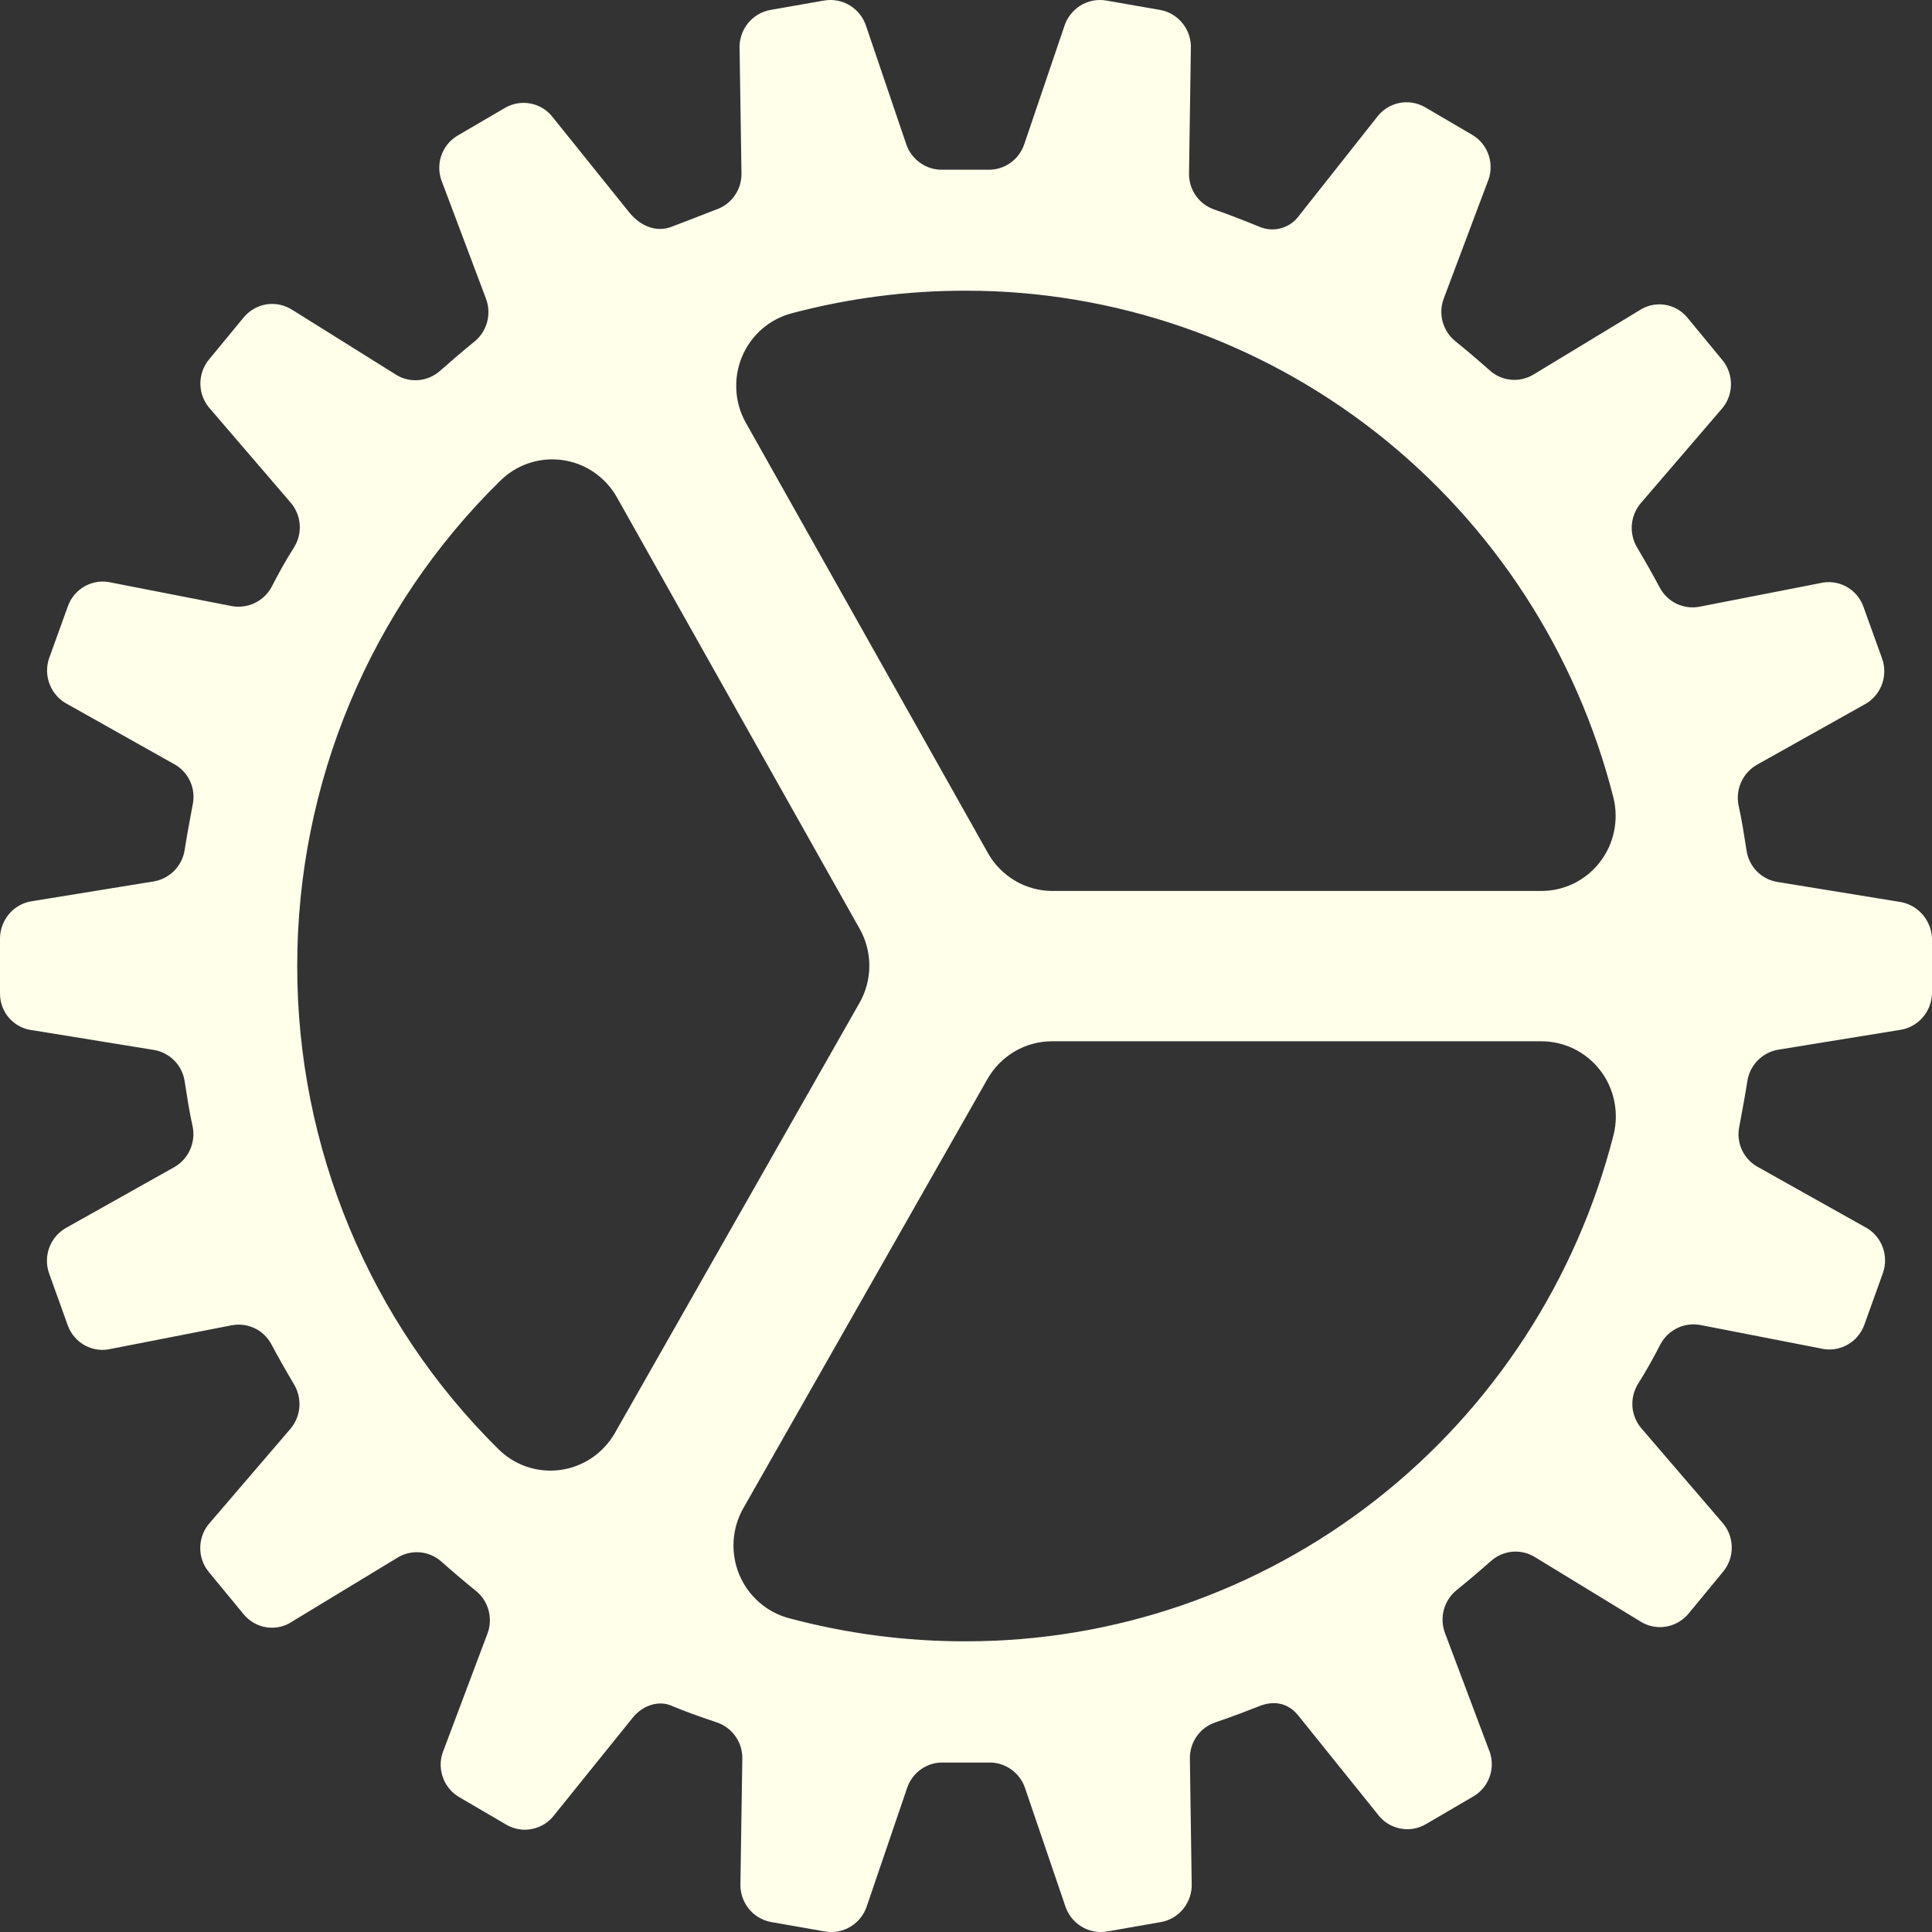 <svg width="32" height="32" viewBox="0 0 32 32" fill="none" xmlns="http://www.w3.org/2000/svg">
<rect x="0" y="0" width="32" height="32" fill="#333333" stroke="none"/>
<path d="M31.441 14.934L29.434 14.607C29.305 14.585 29.186 14.522 29.094 14.427C29.003 14.331 28.944 14.209 28.927 14.078C28.888 13.829 28.85 13.58 28.796 13.339C28.77 13.21 28.785 13.075 28.839 12.955C28.893 12.835 28.983 12.735 29.096 12.669L30.872 11.674C31.007 11.604 31.111 11.488 31.167 11.346C31.222 11.204 31.224 11.046 31.172 10.903L30.864 10.049C30.813 9.905 30.711 9.786 30.577 9.714C30.443 9.642 30.288 9.623 30.141 9.66L28.15 10.049C28.02 10.074 27.886 10.056 27.767 9.999C27.648 9.942 27.551 9.847 27.489 9.729C27.373 9.512 27.25 9.294 27.12 9.076C27.051 8.963 27.019 8.83 27.028 8.698C27.038 8.565 27.089 8.439 27.174 8.337L28.504 6.788C28.607 6.677 28.666 6.532 28.67 6.38C28.675 6.228 28.623 6.079 28.527 5.963L27.951 5.264C27.855 5.146 27.718 5.069 27.569 5.047C27.42 5.026 27.268 5.061 27.143 5.147L25.397 6.205C25.285 6.272 25.155 6.302 25.025 6.289C24.895 6.277 24.772 6.223 24.675 6.135C24.49 5.971 24.298 5.808 24.106 5.652C24.003 5.57 23.93 5.457 23.895 5.33C23.86 5.203 23.867 5.068 23.913 4.945L24.636 3.022C24.698 2.883 24.706 2.725 24.66 2.58C24.614 2.434 24.517 2.311 24.386 2.234L23.602 1.775C23.471 1.7 23.317 1.676 23.17 1.707C23.023 1.739 22.892 1.824 22.802 1.946L21.522 3.565C21.451 3.667 21.347 3.742 21.229 3.777C21.11 3.812 20.983 3.806 20.868 3.759C20.868 3.759 20.438 3.581 20.114 3.471C19.991 3.429 19.883 3.349 19.807 3.241C19.732 3.134 19.692 3.005 19.694 2.873L19.724 0.819C19.734 0.666 19.687 0.515 19.593 0.394C19.5 0.274 19.366 0.192 19.217 0.165L18.325 0.009C18.176 -0.017 18.022 0.013 17.893 0.093C17.765 0.174 17.669 0.299 17.625 0.445L16.964 2.391C16.921 2.516 16.84 2.625 16.732 2.7C16.624 2.776 16.495 2.815 16.364 2.811H15.61C15.479 2.814 15.351 2.775 15.243 2.699C15.136 2.624 15.054 2.516 15.011 2.391L14.35 0.445C14.306 0.299 14.21 0.174 14.081 0.093C13.952 0.013 13.799 -0.017 13.649 0.009L12.758 0.165C12.609 0.192 12.475 0.274 12.381 0.394C12.288 0.515 12.241 0.666 12.25 0.819L12.281 2.873C12.283 3.005 12.243 3.135 12.167 3.242C12.091 3.35 11.983 3.43 11.859 3.472C11.682 3.542 11.297 3.69 11.112 3.76C10.897 3.838 10.643 3.776 10.435 3.534L9.165 1.954C9.076 1.832 8.945 1.748 8.797 1.717C8.65 1.686 8.497 1.71 8.366 1.786L7.581 2.245C7.451 2.321 7.352 2.443 7.306 2.587C7.259 2.732 7.267 2.889 7.327 3.028L8.051 4.951C8.096 5.074 8.102 5.209 8.068 5.336C8.033 5.463 7.96 5.576 7.858 5.658C7.666 5.814 7.474 5.978 7.289 6.142C7.191 6.229 7.069 6.283 6.939 6.295C6.809 6.308 6.679 6.279 6.567 6.211L4.847 5.136C4.721 5.053 4.569 5.019 4.421 5.04C4.272 5.062 4.136 5.138 4.039 5.254L3.463 5.953C3.366 6.069 3.315 6.218 3.319 6.37C3.323 6.522 3.383 6.667 3.486 6.778L4.816 8.327C4.902 8.428 4.954 8.554 4.964 8.687C4.974 8.82 4.941 8.953 4.87 9.066C4.739 9.273 4.616 9.491 4.5 9.719C4.438 9.836 4.34 9.93 4.221 9.987C4.103 10.044 3.969 10.062 3.84 10.039L1.848 9.65C1.701 9.614 1.546 9.634 1.413 9.705C1.28 9.777 1.177 9.895 1.125 10.039L0.817 10.893C0.765 11.036 0.767 11.194 0.823 11.335C0.878 11.477 0.983 11.594 1.117 11.663L2.891 12.66C3.006 12.724 3.097 12.824 3.151 12.945C3.205 13.065 3.219 13.2 3.191 13.33C3.145 13.578 3.099 13.82 3.06 14.068C3.042 14.199 2.983 14.321 2.892 14.416C2.8 14.511 2.682 14.575 2.553 14.598L0.546 14.924C0.397 14.943 0.259 15.015 0.159 15.128C0.059 15.242 0.002 15.387 4.58779e-05 15.539V16.45C-0.002 16.603 0.053 16.751 0.154 16.865C0.256 16.979 0.395 17.05 0.546 17.065L2.553 17.391C2.682 17.413 2.801 17.477 2.893 17.572C2.984 17.667 3.043 17.789 3.06 17.921C3.099 18.169 3.137 18.419 3.191 18.66C3.217 18.789 3.202 18.923 3.148 19.043C3.094 19.163 3.004 19.264 2.891 19.329L1.115 20.326C0.98 20.396 0.876 20.512 0.82 20.654C0.765 20.796 0.763 20.954 0.815 21.097L1.122 21.951C1.174 22.095 1.276 22.214 1.41 22.286C1.544 22.358 1.699 22.377 1.846 22.34L3.837 21.951C3.967 21.926 4.101 21.944 4.22 22.001C4.339 22.058 4.436 22.153 4.498 22.271C4.613 22.488 4.737 22.706 4.867 22.924C4.936 23.037 4.968 23.17 4.959 23.302C4.949 23.435 4.898 23.561 4.813 23.663L3.483 25.214C3.38 25.325 3.321 25.47 3.317 25.622C3.312 25.774 3.363 25.922 3.46 26.039L4.036 26.738C4.133 26.855 4.269 26.932 4.418 26.954C4.567 26.976 4.719 26.941 4.844 26.855L6.59 25.796C6.702 25.729 6.832 25.7 6.962 25.712C7.092 25.725 7.215 25.779 7.312 25.866C7.497 26.03 7.689 26.193 7.881 26.349C7.984 26.431 8.057 26.544 8.092 26.671C8.127 26.799 8.12 26.934 8.074 27.057L7.351 28.979C7.29 29.119 7.282 29.276 7.329 29.421C7.376 29.566 7.474 29.689 7.604 29.765L8.389 30.224C8.52 30.3 8.674 30.324 8.821 30.292C8.968 30.26 9.099 30.175 9.188 30.053L10.48 28.45C10.642 28.248 10.903 28.162 11.111 28.248C11.372 28.356 11.549 28.419 11.872 28.528C11.997 28.57 12.105 28.65 12.181 28.758C12.257 28.865 12.297 28.995 12.295 29.127L12.264 31.181C12.255 31.334 12.302 31.485 12.395 31.606C12.489 31.726 12.623 31.808 12.772 31.835L13.663 31.991C13.813 32.017 13.966 31.987 14.095 31.907C14.224 31.826 14.319 31.701 14.363 31.555L15.025 29.613C15.067 29.488 15.149 29.379 15.256 29.304C15.364 29.228 15.493 29.189 15.624 29.193H16.378C16.509 29.19 16.638 29.229 16.745 29.305C16.853 29.38 16.934 29.488 16.977 29.613L17.639 31.555C17.683 31.701 17.778 31.826 17.907 31.907C18.036 31.987 18.19 32.017 18.339 31.991L19.231 31.835C19.38 31.808 19.514 31.726 19.607 31.606C19.701 31.485 19.747 31.334 19.738 31.181L19.708 29.127C19.706 28.995 19.746 28.865 19.822 28.758C19.898 28.65 20.006 28.57 20.13 28.528C20.453 28.419 20.668 28.333 20.868 28.255C21.069 28.178 21.315 28.178 21.507 28.419L22.815 30.045C22.904 30.168 23.036 30.253 23.184 30.284C23.332 30.316 23.486 30.291 23.617 30.214L24.402 29.755C24.533 29.679 24.632 29.557 24.679 29.412C24.726 29.266 24.717 29.109 24.656 28.969L23.933 27.047C23.887 26.923 23.881 26.788 23.915 26.661C23.95 26.534 24.023 26.421 24.125 26.338C24.317 26.183 24.509 26.02 24.694 25.856C24.792 25.769 24.914 25.715 25.044 25.702C25.174 25.69 25.304 25.719 25.416 25.786L27.156 26.848C27.281 26.931 27.433 26.966 27.582 26.944C27.73 26.922 27.866 26.846 27.964 26.731L28.54 26.032C28.637 25.915 28.688 25.767 28.683 25.615C28.679 25.463 28.62 25.318 28.517 25.207L27.187 23.658C27.1 23.557 27.048 23.43 27.038 23.297C27.029 23.164 27.062 23.031 27.133 22.918C27.264 22.709 27.387 22.491 27.502 22.265C27.565 22.148 27.662 22.055 27.781 21.997C27.9 21.94 28.033 21.922 28.163 21.946L30.154 22.334C30.301 22.37 30.456 22.351 30.589 22.279C30.723 22.208 30.825 22.089 30.878 21.946L31.185 21.091C31.237 20.948 31.235 20.791 31.18 20.649C31.125 20.507 31.02 20.39 30.885 20.321L29.109 19.325C28.994 19.261 28.904 19.161 28.849 19.041C28.795 18.92 28.781 18.785 28.809 18.656C28.855 18.407 28.901 18.166 28.94 17.917C28.958 17.786 29.017 17.664 29.108 17.569C29.2 17.474 29.318 17.41 29.448 17.387L31.454 17.061C31.603 17.043 31.741 16.97 31.841 16.857C31.942 16.744 31.998 16.598 32 16.446V15.534C31.992 15.383 31.931 15.241 31.829 15.131C31.726 15.021 31.589 14.951 31.441 14.934ZM16.001 4.815C18.458 4.814 20.846 5.639 22.787 7.159C24.729 8.68 26.114 10.81 26.724 13.213C26.769 13.396 26.772 13.588 26.733 13.772C26.695 13.957 26.614 14.131 26.499 14.28C26.384 14.428 26.237 14.549 26.069 14.632C25.901 14.714 25.716 14.757 25.529 14.757H17.433C17.215 14.757 17.002 14.699 16.814 14.589C16.626 14.478 16.47 14.32 16.363 14.129L12.355 7.005C12.261 6.84 12.207 6.655 12.196 6.464C12.185 6.274 12.217 6.084 12.29 5.908C12.363 5.733 12.476 5.577 12.618 5.452C12.761 5.327 12.93 5.237 13.113 5.189C14.055 4.939 15.026 4.813 16.001 4.815ZM4.923 16C4.922 14.502 5.219 13.02 5.795 11.64C6.372 10.26 7.218 9.011 8.281 7.968C8.416 7.833 8.579 7.732 8.758 7.672C8.938 7.612 9.128 7.594 9.315 7.62C9.503 7.646 9.681 7.715 9.838 7.822C9.994 7.929 10.124 8.071 10.218 8.237L14.236 15.379C14.343 15.566 14.399 15.779 14.399 15.995C14.399 16.211 14.343 16.424 14.236 16.611L10.185 23.734C10.091 23.899 9.96 24.041 9.803 24.147C9.646 24.254 9.467 24.322 9.28 24.347C9.093 24.372 8.902 24.354 8.723 24.293C8.544 24.232 8.381 24.13 8.248 23.995C7.194 22.953 6.357 21.709 5.787 20.336C5.216 18.963 4.922 17.489 4.923 16ZM16.001 27.185C15.009 27.188 14.022 27.058 13.063 26.801C12.881 26.752 12.712 26.661 12.57 26.535C12.428 26.41 12.316 26.253 12.243 26.077C12.171 25.901 12.139 25.711 12.151 25.52C12.163 25.33 12.218 25.145 12.312 24.98L16.357 17.869C16.465 17.68 16.621 17.523 16.809 17.413C16.996 17.304 17.209 17.247 17.425 17.247H25.533C25.72 17.247 25.904 17.291 26.072 17.373C26.24 17.456 26.388 17.577 26.503 17.726C26.618 17.874 26.698 18.048 26.736 18.232C26.775 18.417 26.772 18.608 26.727 18.792C26.115 21.194 24.73 23.323 22.788 24.843C20.846 26.363 18.458 27.187 16.001 27.185Z" fill="#FFFFEA"/>
</svg>
